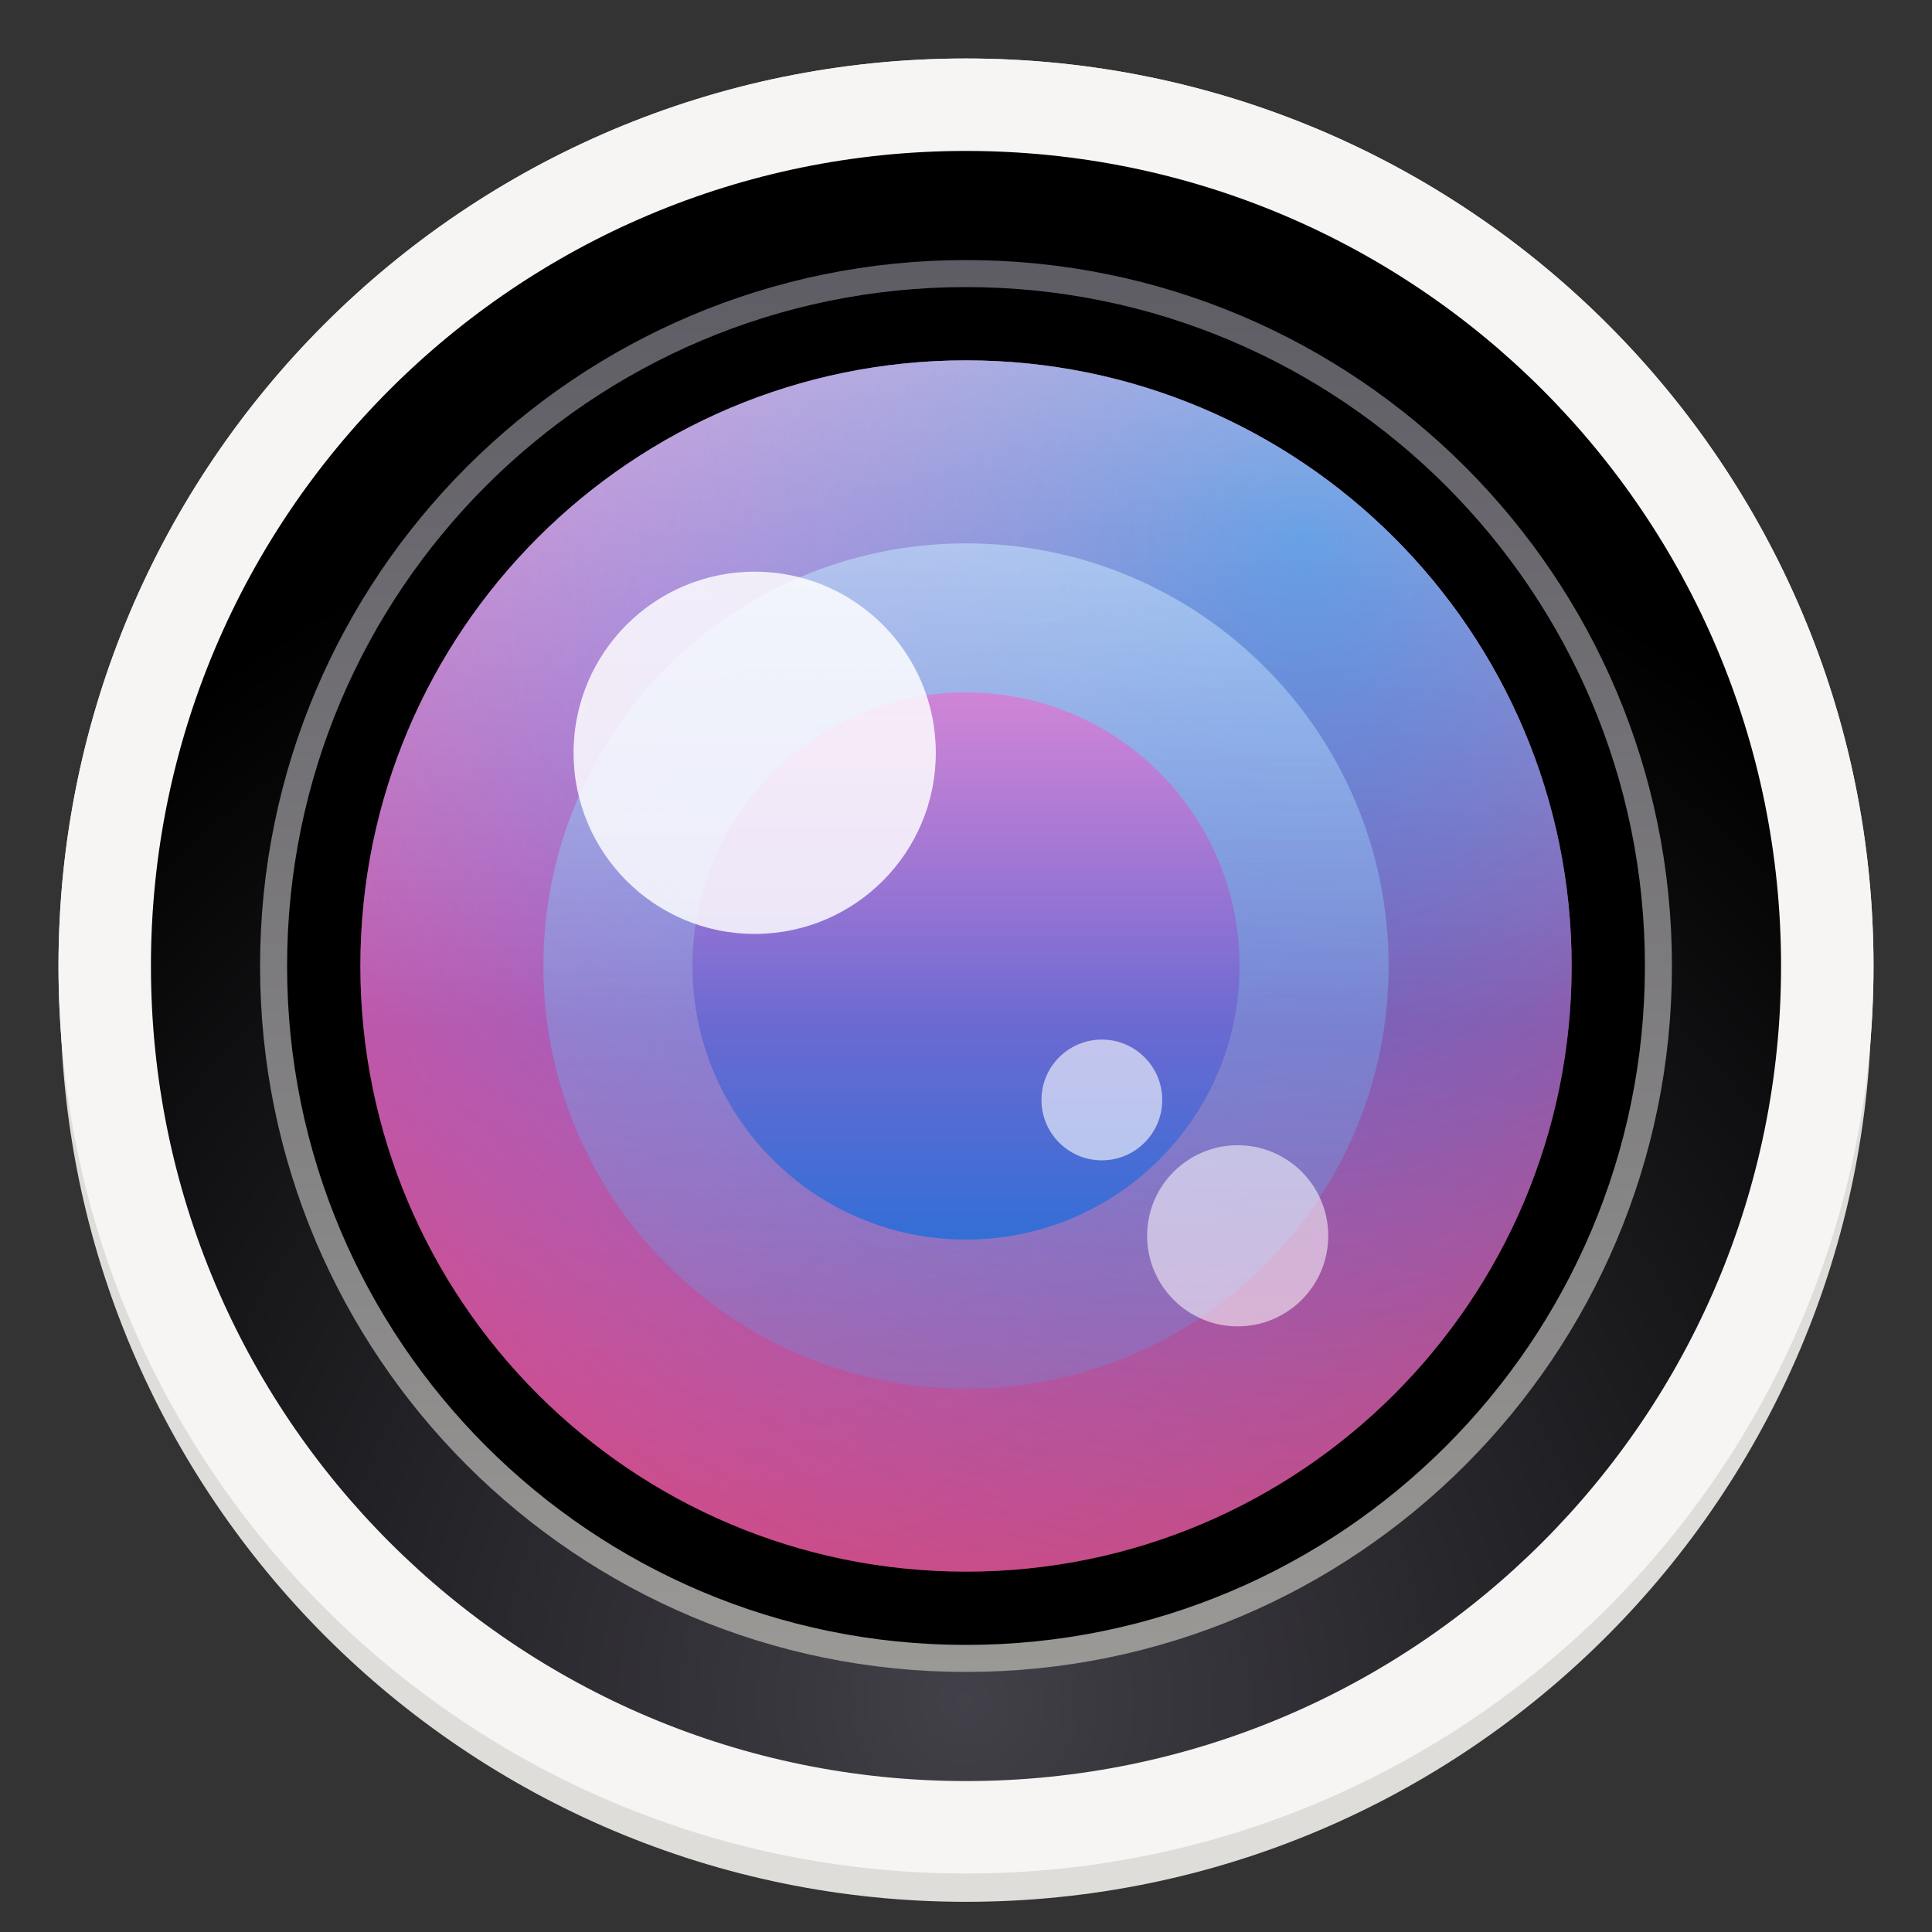 <svg viewBox="0 0 128 128" xmlns="http://www.w3.org/2000/svg" xmlns:xlink="http://www.w3.org/1999/xlink">
    <rect x="0" y="0" width="128" height="128" fill="#333333" stroke="none"/>
    <linearGradient id="a" gradientUnits="userSpaceOnUse">
        <stop offset="0" stop-color="#424048"/>
        <stop offset="1"/>
    </linearGradient>
    <radialGradient id="b" cx="256" cy="-174.134" gradientTransform="matrix(0.562 0 0 -0.562 -79.802 13.177)" r="144" xlink:href="#a"/>
    <linearGradient id="c" gradientUnits="userSpaceOnUse">
        <stop offset="0" stop-color="#5e5c64"/>
        <stop offset="1" stop-color="#9a9996"/>
    </linearGradient>
    <linearGradient id="d" x1="367.573" x2="461.369" xlink:href="#c" y1="1296.628" y2="1296.628"/>
    <linearGradient id="e" gradientUnits="userSpaceOnUse">
        <stop offset="0" stop-color="#c061cb"/>
        <stop offset="1" stop-color="#ed333b"/>
    </linearGradient>
    <radialGradient id="f" cx="310.767" cy="-1.734" gradientTransform="matrix(1.627 0 0 -1.627 -456.654 44.335)" r="50" xlink:href="#e"/>
    <linearGradient id="g" gradientUnits="userSpaceOnUse">
        <stop offset="0" stop-color="#1c71d8"/>
        <stop offset="1" stop-color="#c061cb" stop-opacity="0"/>
    </linearGradient>
    <radialGradient id="h" cx="331.187" cy="2.223" gradientTransform="matrix(1.627 0 0 -1.627 -456.654 44.335)" r="50" xlink:href="#g"/>
    <filter id="i" height="100%" width="100%" x="0%" y="0%">
        <feColorMatrix in="SourceGraphic" values="0 0 0 0 1 0 0 0 0 1 0 0 0 0 1 0 0 0 1 0"/>
    </filter>
    <mask id="j">
        <g filter="url(#i)">
            <path d="m 0 0 h 128 v 128 h -128 z" fill-opacity="0.716"/>
        </g>
    </mask>
    <linearGradient id="k" gradientUnits="userSpaceOnUse">
        <stop offset="0" stop-color="#99c1f1"/>
        <stop offset="1" stop-color="#3584e4" stop-opacity="0"/>
    </linearGradient>
    <linearGradient id="l" gradientTransform="matrix(0 0.802 0.802 0 -165.54 102.798)" x1="-58.316" x2="34.192" xlink:href="#k" y1="296" y2="296"/>
    <clipPath id="m">
        <path d="m 0 0 h 192 v 152 h -192 z"/>
    </clipPath>
    <linearGradient id="n" gradientUnits="userSpaceOnUse">
        <stop offset="0" stop-color="#1c71d8"/>
        <stop offset="1" stop-color="#c061cb"/>
    </linearGradient>
    <linearGradient id="o" gradientTransform="matrix(0 -0.664 0.664 0 82.867 260.585)" x1="266.209" x2="318.586" xlink:href="#n" y1="-28.409" y2="-28.409"/>
    <mask id="p">
        <g filter="url(#i)">
            <path d="m 0 0 h 128 v 128 h -128 z" fill-opacity="0.664"/>
        </g>
    </mask>
    <linearGradient id="q" gradientUnits="userSpaceOnUse">
        <stop offset="0" stop-color="#ffffff"/>
        <stop offset="1" stop-color="#ffffff" stop-opacity="0"/>
    </linearGradient>
    <linearGradient id="r" gradientTransform="matrix(0.66 0 0 -0.66 -139.2 91.88)" x1="320" x2="320" xlink:href="#q" y1="93" y2="13"/>
    <clipPath id="s">
        <path d="m 0 0 h 192 v 152 h -192 z"/>
    </clipPath>
    <linearGradient id="t" x1="374.711" x2="454.233" xlink:href="#c" y1="1296.628" y2="1296.628"/>
    <radialGradient id="u" cx="256" cy="-174.134" gradientTransform="matrix(0.583 0 0 -0.583 -85.333 11.222)" r="144" xlink:href="#a"/>
    <linearGradient id="v" x1="367.701" x2="461.242" xlink:href="#c" y1="1296.628" y2="1296.628"/>
    <radialGradient id="w" cx="310.767" cy="-1.734" gradientTransform="matrix(1.979 0 0 -1.979 -569.069 40.089)" r="50" xlink:href="#e"/>
    <radialGradient id="x" cx="331.187" cy="2.223" gradientTransform="matrix(1.979 0 0 -1.979 -569.069 40.089)" r="50" xlink:href="#g"/>
    <mask id="y">
        <g filter="url(#i)">
            <path d="m 0 0 h 128 v 128 h -128 z" fill-opacity="0.716"/>
        </g>
    </mask>
    <linearGradient id="z" gradientTransform="matrix(0 0.936 0.936 0 -205.13 106.598)" x1="-58.316" x2="34.192" xlink:href="#k" y1="296" y2="296"/>
    <clipPath id="A">
        <path d="m 0 0 h 192 v 152 h -192 z"/>
    </clipPath>
    <linearGradient id="B" gradientTransform="matrix(0 -0.802 0.802 0 86.8 301.54)" x1="266.209" x2="318.586" xlink:href="#n" y1="-28.409" y2="-28.409"/>
    <mask id="C">
        <g filter="url(#i)">
            <path d="m 0 0 h 128 v 128 h -128 z" fill-opacity="0.664"/>
        </g>
    </mask>
    <linearGradient id="D" gradientTransform="matrix(0.802 0 0 -0.802 -184.8 94.445)" x1="320" x2="320" xlink:href="#q" y1="93" y2="13"/>
    <clipPath id="E">
        <path d="m 0 0 h 192 v 152 h -192 z"/>
    </clipPath>
    <path d="m 124 66 c 0 33.137 -26.863 60 -60 60 s -60 -26.863 -60 -60 s 26.863 -60 60 -60 s 60 26.863 60 60 z m 0 0" fill="#deddda"/>
    <path d="m 124.125 64 c 0 -33.207 -26.918 -60.125 -60.125 -60.125 s -60.125 26.918 -60.125 60.125 s 26.918 60.125 60.125 60.125 s 60.125 -26.918 60.125 -60.125 z m 0 0" fill="#deddda"/>
    <path d="m 116 64 c 0 -28.719 -23.281 -52 -52 -52 s -52 23.281 -52 52 s 23.281 52 52 52 s 52 -23.281 52 -52 z m 0 0" fill="url(#b)"/>
    <path d="m 460.472 1296.628 c 0 25.406 -20.594 46 -46 46 s -46 -20.594 -46 -46 s 20.593 -46 46 -46 s 46 20.594 46 46 z m 0 0" stroke="url(#d)" stroke-width="2" transform="matrix(0 1 -1 0 1360.628 -350.472)"/>
    <path d="m 97 64 c 0 -18.227 -14.773 -33 -33 -33 s -33 14.773 -33 33 s 14.773 33 33 33 s 33 -14.773 33 -33 z m 0 0" fill="url(#f)"/>
    <path d="m 97 64 c 0 -18.227 -14.773 -33 -33 -33 s -33 14.773 -33 33 s 14.773 33 33 33 s 33 -14.773 33 -33 z m 0 0" fill="url(#h)"/>
    <g clip-path="url(#m)" mask="url(#j)" transform="matrix(1 0 0 1 -8 -16)">
        <path d="m 72 104 c 13.254 0 24 -10.746 24 -24 s -10.746 -24 -24 -24 s -24 10.746 -24 24 s 10.746 24 24 24 z m 0 0" fill="url(#l)"/>
    </g>
    <path d="m 64 49 c 8.285 0 15 6.715 15 15 s -6.715 15 -15 15 s -15 -6.715 -15 -15 s 6.715 -15 15 -15 z m 0 0" fill="url(#o)"/>
    <g fill="#ffffff">
        <path d="m 62.355 52.383 c 0 -5.45 -4.417 -9.867 -9.87 -9.867 c -5.45 0 -9.868 4.418 -9.868 9.867 s 4.418 9.87 9.867 9.87 c 5.453 0 9.871 -4.421 9.871 -9.87 z m 0 0" fill-opacity="0.831"/>
        <path d="m 83.738 78.7 a 4.936 4.936 0 0 0 -9.87 0 a 4.938 4.938 0 0 0 4.937 4.937 a 4.937 4.937 0 0 0 4.933 -4.938 z m 0 0" fill-opacity="0.545"/>
        <path d="m 74.691 71.3 a 3.29 3.29 0 1 0 -3.289 3.29 a 3.29 3.29 0 0 0 3.29 -3.29 z m 0 0" fill-opacity="0.606"/>
    </g>
    <g clip-path="url(#s)" mask="url(#p)" transform="matrix(1 0 0 1 -8 -16)">
        <path d="m 105 80 c 0 -18.227 -14.773 -33 -33 -33 s -33 14.773 -33 33 s 14.773 33 33 33 s 33 -14.773 33 -33 z m 0 0" fill="url(#r)"/>
    </g>
    <path d="m 453.472 1296.628 c 0 21.54 -17.461 39 -39 39 c -21.54 0 -39 -17.46 -39 -39 c 0 -21.539 17.46 -39 39 -39 c 21.539 0 39 17.461 39 39 z m 0 0" fill="none" stroke="url(#t)" stroke-width="2" transform="matrix(0 1 -1 0 1360.628 -350.472)"/>
    <path d="m 124.125 64 c 0 -33.207 -26.918 -60.125 -60.125 -60.125 s -60.125 26.918 -60.125 60.125 s 26.918 60.125 60.125 60.125 s 60.125 -26.918 60.125 -60.125 z m 0 0" fill="#f6f5f4"/>
    <path d="m 118 64 c 0 -29.824 -24.176 -54 -54 -54 s -54 24.176 -54 54 s 24.176 54 54 54 s 54 -24.176 54 -54 z m 0 0" fill="url(#u)"/>
    <path d="m 460.347 1296.628 c 0 25.336 -20.54 45.875 -45.875 45.875 c -25.336 0 -45.875 -20.539 -45.875 -45.875 s 20.539 -45.875 45.875 -45.875 c 25.335 0 45.875 20.54 45.875 45.875 z m 0 0" stroke="url(#v)" stroke-width="1.791" transform="matrix(0 1 -1 0 1360.628 -350.472)"/>
    <path d="m 104.125 64 c 0 -22.16 -17.965 -40.125 -40.125 -40.125 s -40.125 17.965 -40.125 40.125 s 17.965 40.125 40.125 40.125 s 40.125 -17.965 40.125 -40.125 z m 0 0" fill="url(#w)"/>
    <path d="m 104.125 64 c 0 -22.16 -17.965 -40.125 -40.125 -40.125 s -40.125 17.965 -40.125 40.125 s 17.965 40.125 40.125 40.125 s 40.125 -17.965 40.125 -40.125 z m 0 0" fill="url(#x)"/>
    <g clip-path="url(#A)" mask="url(#y)" transform="matrix(1 0 0 1 -8 -16)">
        <path d="m 72 108 c 15.465 0 28 -12.535 28 -28 s -12.535 -28 -28 -28 s -28 12.535 -28 28 s 12.535 28 28 28 z m 0 0" fill="url(#z)"/>
    </g>
    <path d="m 64 45.875 c 10.012 0 18.125 8.113 18.125 18.125 s -8.113 18.125 -18.125 18.125 s -18.125 -8.113 -18.125 -18.125 s 8.113 -18.125 18.125 -18.125 z m 0 0" fill="url(#B)"/>
    <g fill="#ffffff">
        <path d="m 62 49.875 c 0 -6.629 -5.371 -12 -12 -12 s -12 5.371 -12 12 s 5.371 12 12 12 s 12 -5.371 12 -12 z m 0 0" fill-opacity="0.831"/>
        <path d="m 88 81.875 c 0 -3.313 -2.688 -6 -6 -6 s -6 2.688 -6 6 s 2.688 6 6 6 s 6 -2.688 6 -6 z m 0 0" fill-opacity="0.545"/>
        <path d="m 77 72.875 c 0 -2.21 -1.79 -4 -4 -4 s -4 1.79 -4 4 s 1.79 4 4 4 s 4 -1.79 4 -4 z m 0 0" fill-opacity="0.606"/>
    </g>
    <g clip-path="url(#E)" mask="url(#C)" transform="matrix(1 0 0 1 -8 -16)">
        <path d="m 112.125 80 c 0 -22.16 -17.965 -40.125 -40.125 -40.125 s -40.125 17.965 -40.125 40.125 s 17.965 40.125 40.125 40.125 s 40.125 -17.965 40.125 -40.125 z m 0 0" fill="url(#D)"/>
    </g>
</svg>
